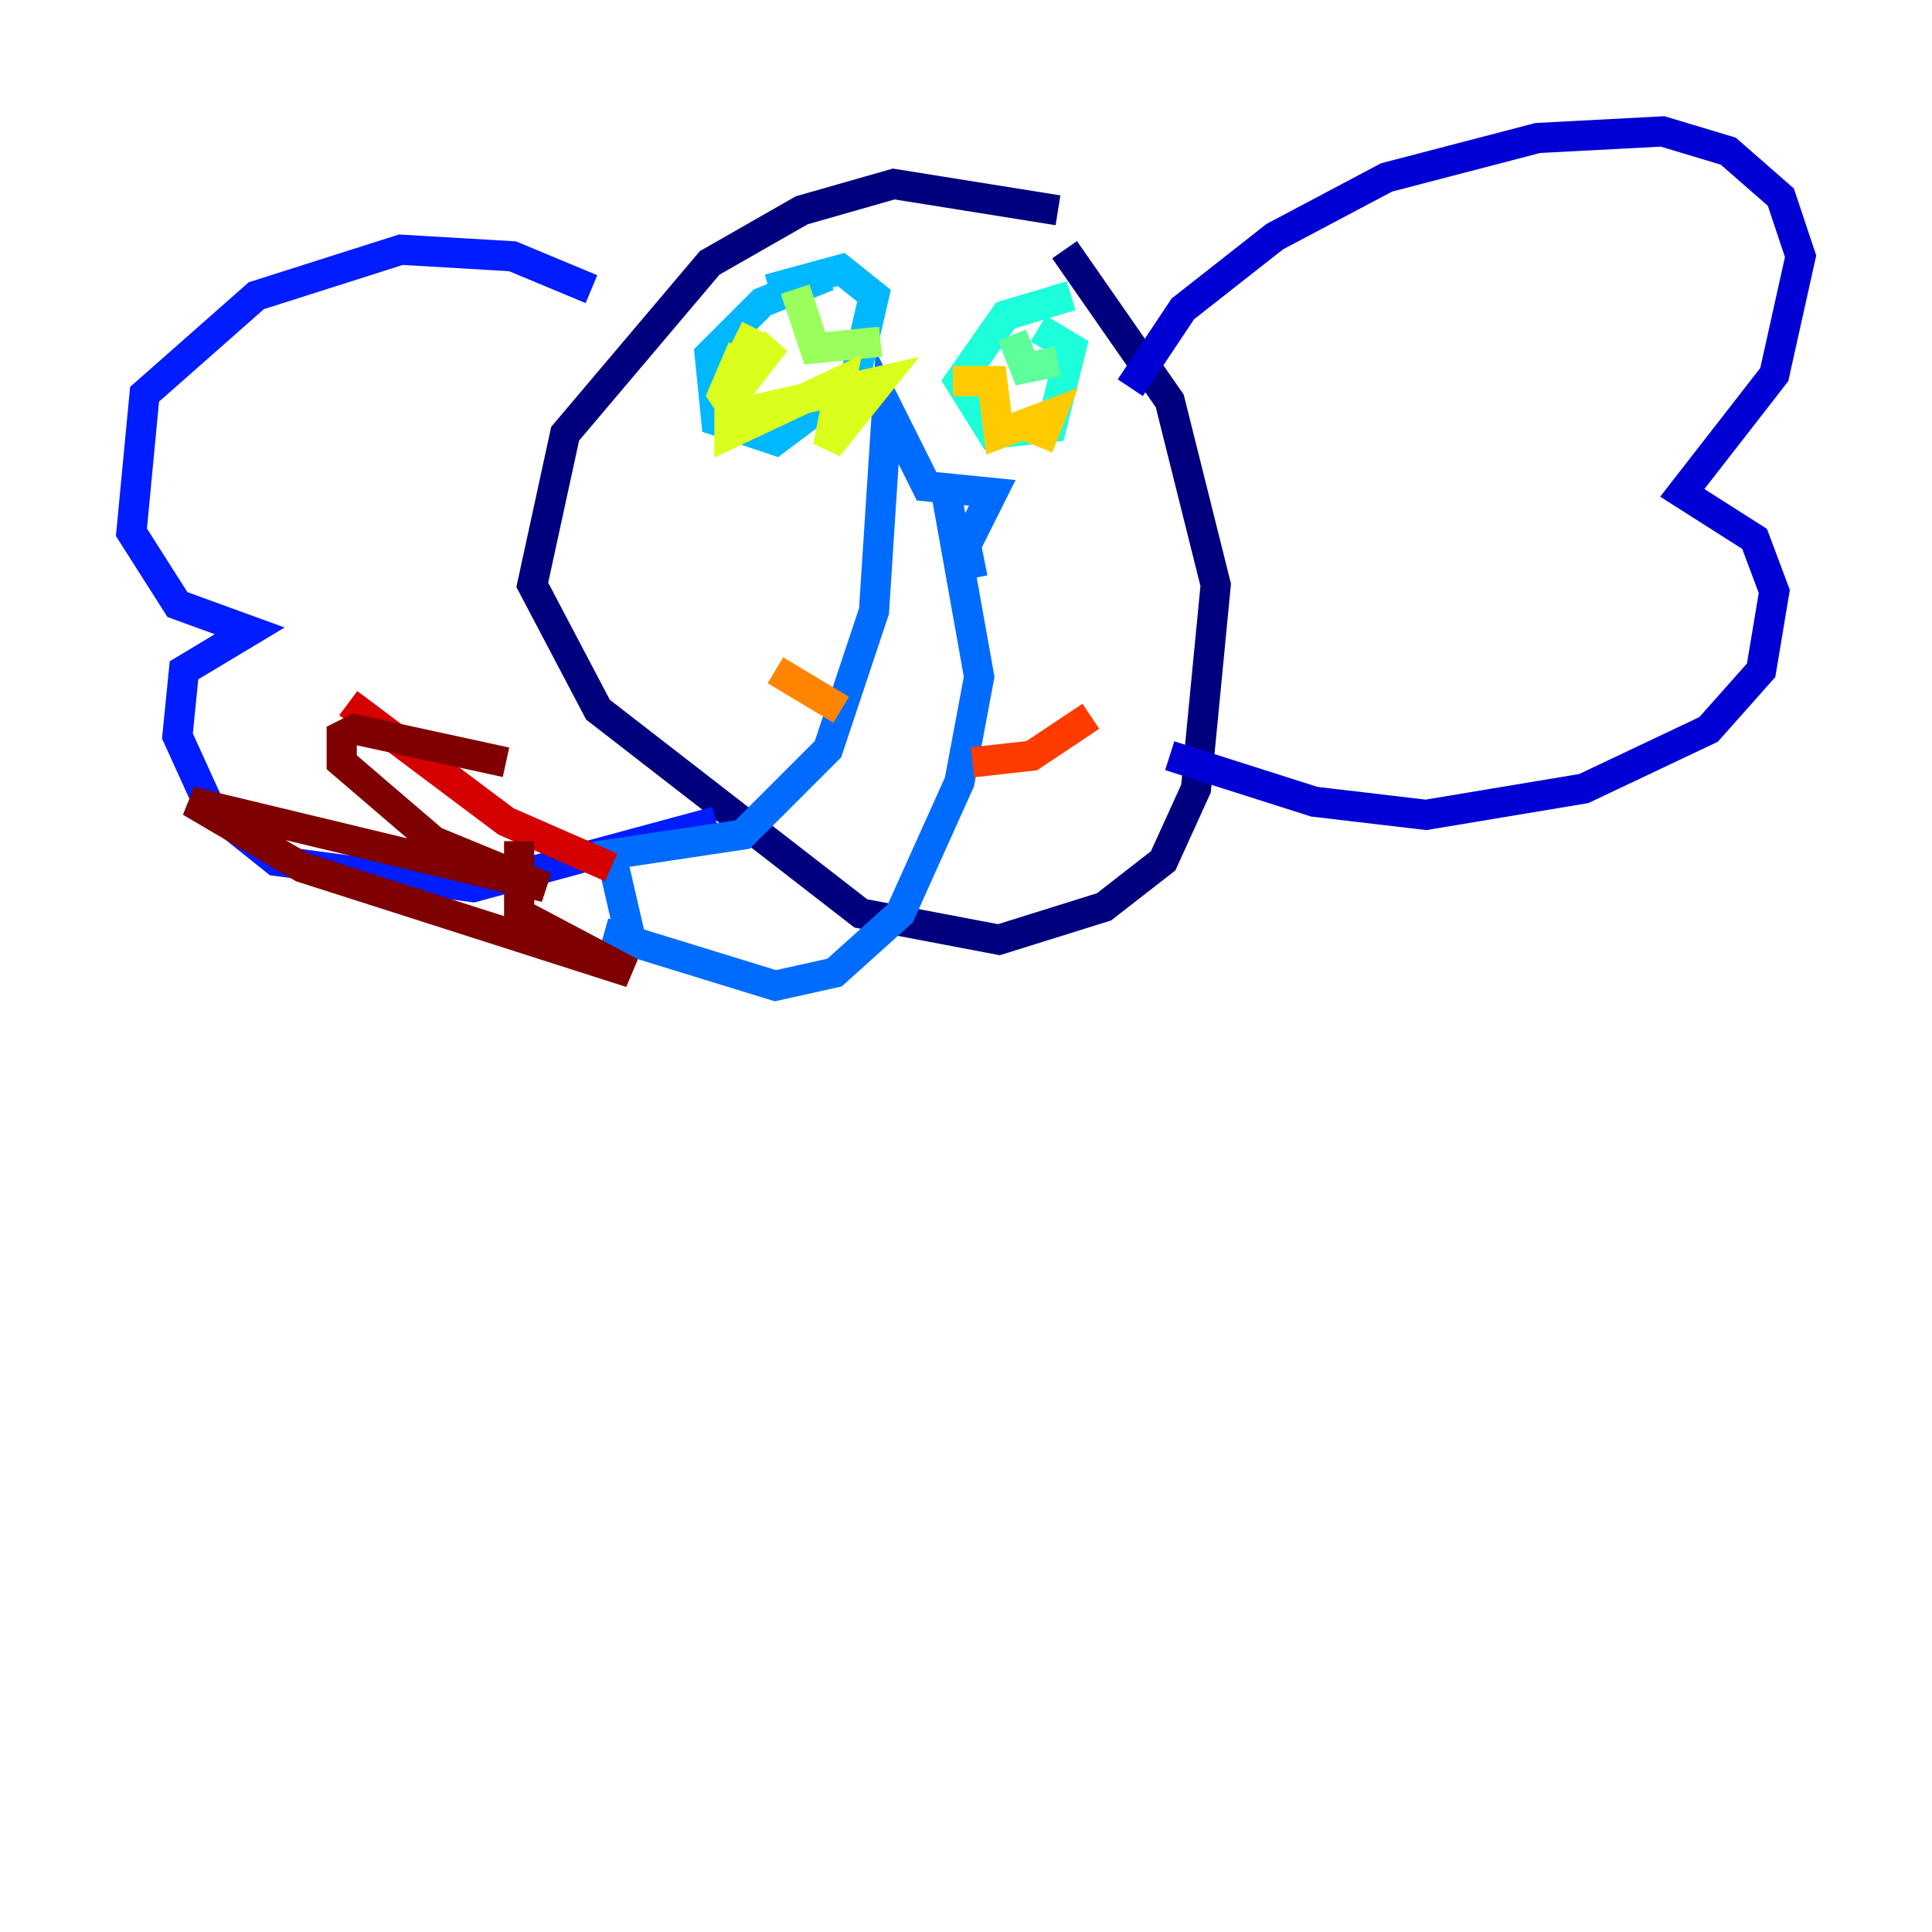 <?xml version="1.0" encoding="utf-8" ?>
<svg baseProfile="tiny" height="128" version="1.2" viewBox="0,0,128,128" width="128" xmlns="http://www.w3.org/2000/svg" xmlns:ev="http://www.w3.org/2001/xml-events" xmlns:xlink="http://www.w3.org/1999/xlink"><defs /><polyline fill="none" points="70.095,13.932 59.211,12.191 53.116,13.932 47.02,17.415 37.442,28.735 35.265,38.748 39.619,47.02 57.034,60.517 66.177,62.258 73.143,60.082 77.061,57.034 79.238,52.245 80.544,38.748 77.497,26.558 70.531,16.544" stroke="#00007f" stroke-width="2" /><polyline fill="none" points="74.884,25.687 78.367,20.463 84.463,15.674 91.864,11.755 101.878,9.143 110.15,8.707 114.503,10.014 117.986,13.061 119.293,16.98 117.551,24.816 111.456,32.653 116.245,35.701 117.551,39.184 116.68,44.408 113.197,48.327 104.925,52.245 94.476,53.986 87.075,53.116 77.497,50.068" stroke="#0000d5" stroke-width="2" /><polyline fill="none" points="39.184,19.157 33.959,16.98 26.558,16.544 16.98,19.592 9.578,26.122 8.707,35.265 11.755,40.054 16.544,41.796 12.191,44.408 11.755,48.762 13.932,53.551 18.286,57.034 31.347,58.776 47.456,54.422" stroke="#001cff" stroke-width="2" /><polyline fill="none" points="62.694,32.653 64.871,44.843 63.565,51.809 59.646,60.517 55.292,64.435 51.374,65.306 40.054,61.823 41.796,62.258 40.49,56.599 49.197,55.292 54.857,49.633 57.905,40.49 58.776,26.993 61.388,32.218 65.742,32.653 64.0,36.136 64.435,38.313" stroke="#006cff" stroke-width="2" /><polyline fill="none" points="54.857,18.286 50.503,20.027 47.02,23.51 47.456,27.864 51.374,29.17 56.599,25.252 57.905,19.592 55.728,17.85 50.939,19.157" stroke="#00b8ff" stroke-width="2" /><polyline fill="none" points="70.966,19.592 66.612,20.898 63.565,25.252 65.742,28.735 69.66,28.299 70.966,23.075 68.789,21.769" stroke="#1cffda" stroke-width="2" /><polyline fill="none" points="67.048,22.204 67.918,24.381 70.095,23.946" stroke="#5cff9a" stroke-width="2" /><polyline fill="none" points="52.68,19.157 53.986,23.075 58.34,22.64" stroke="#9aff5c" stroke-width="2" /><polyline fill="none" points="50.068,21.769 47.891,26.122 51.374,22.64 48.327,26.558 48.327,28.735 55.728,25.252 54.857,29.605 58.34,25.252 48.762,27.429 47.891,26.122 49.197,23.075 48.327,28.299" stroke="#daff1c" stroke-width="2" /><polyline fill="none" points="63.129,25.252 65.742,25.252 66.177,28.735 69.66,27.429 68.789,29.605" stroke="#ffcb00" stroke-width="2" /><polyline fill="none" points="55.728,47.02 51.374,44.408" stroke="#ff8500" stroke-width="2" /><polyline fill="none" points="64.435,50.503 68.354,50.068 72.272,47.456" stroke="#ff3b00" stroke-width="2" /><polyline fill="none" points="40.49,57.469 33.524,54.422 23.075,46.585" stroke="#d50000" stroke-width="2" /><polyline fill="none" points="33.524,50.503 23.51,48.327 22.64,48.762 22.64,50.503 28.735,55.728 36.136,58.776 12.626,53.116 20.027,57.469 41.796,64.435 34.395,60.517 34.395,55.728" stroke="#7f0000" stroke-width="2" /></svg>